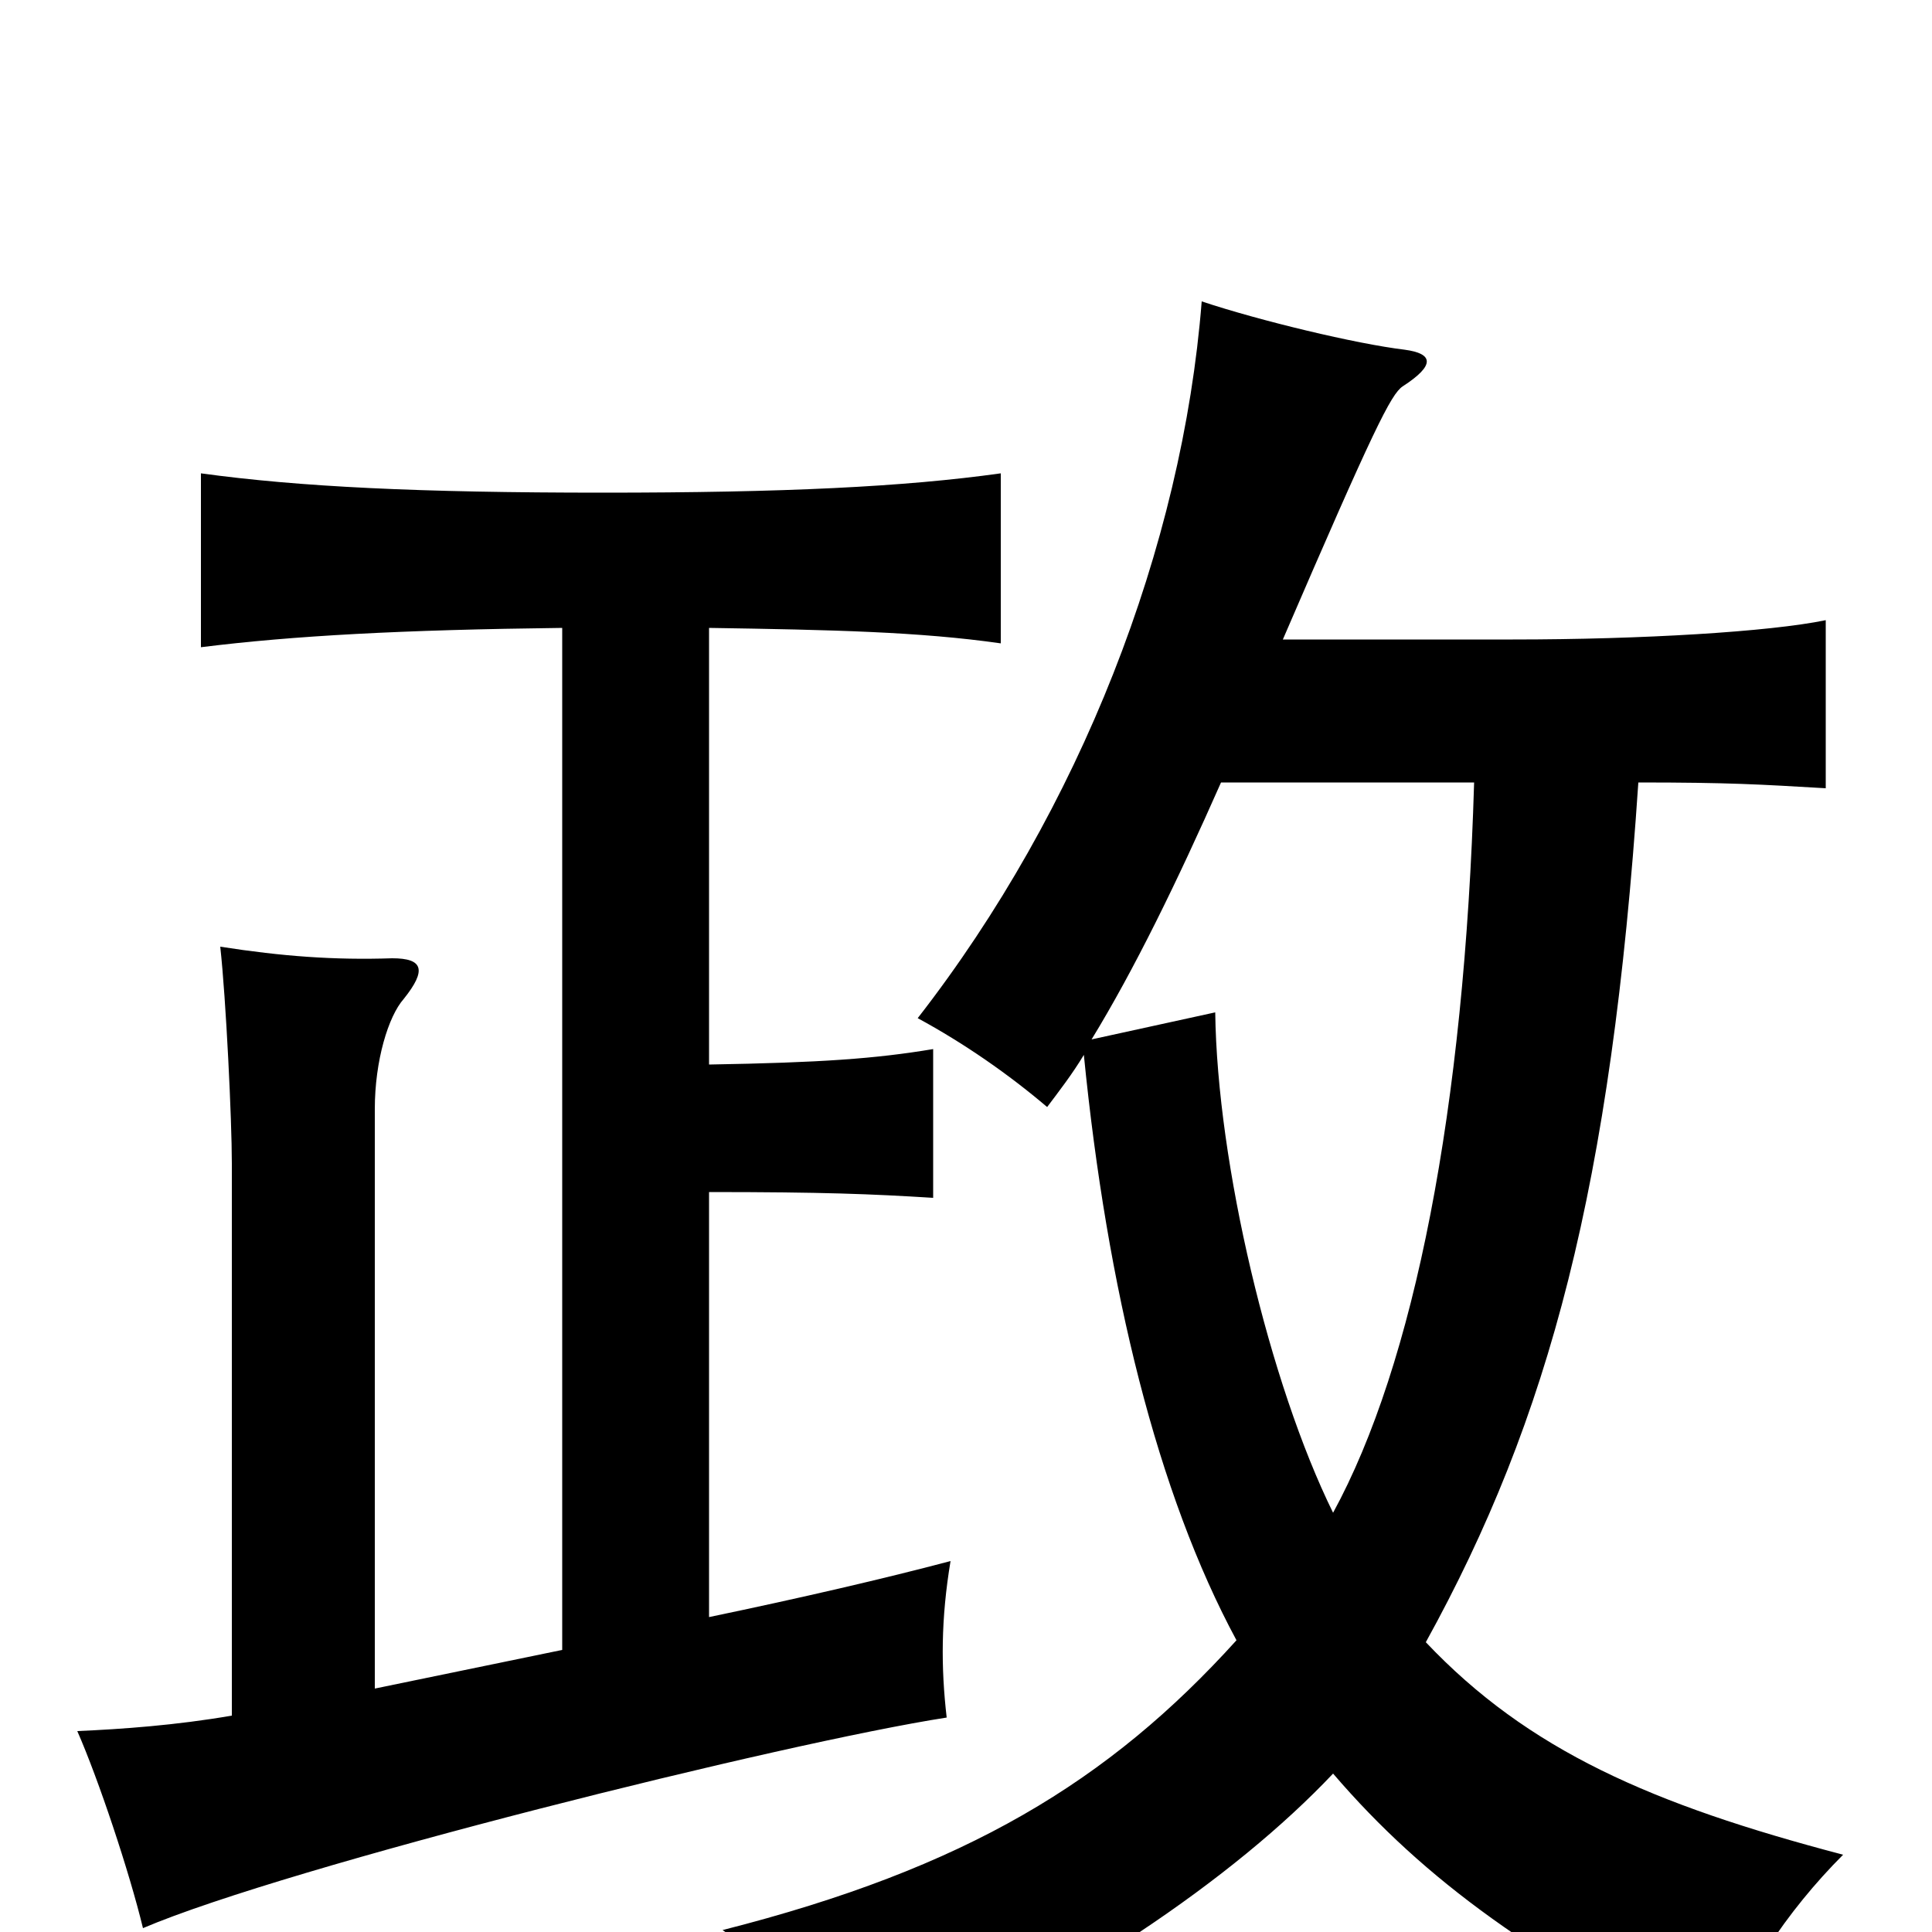<svg xmlns="http://www.w3.org/2000/svg" viewBox="0 -1000 1000 1000">
	<path fill="#000000" d="M120 -112C91 -107 63 -105 40 -104C51 -79 67 -31 74 -2C149 -34 406 -98 490 -111C487 -137 487 -162 492 -192C458 -183 415 -173 367 -163V-383C426 -383 451 -382 483 -380V-457C453 -452 425 -450 367 -449V-675C431 -674 476 -673 518 -667V-755C468 -748 406 -745 312 -745C217 -745 155 -748 104 -755V-665C152 -671 208 -674 291 -675V-146L194 -126V-426C194 -451 201 -474 209 -483C221 -498 219 -504 203 -504C173 -503 146 -505 114 -510C117 -483 120 -420 120 -398ZM690 -217C657 -284 630 -398 629 -476L565 -462C587 -498 609 -543 632 -595H763C758 -426 732 -294 690 -217ZM690 -82C738 -26 795 14 889 62C900 26 925 -11 954 -40C855 -66 791 -94 738 -150C802 -266 834 -386 848 -595C895 -595 911 -594 945 -592V-679C916 -673 850 -669 783 -669H664C711 -778 720 -796 726 -800C743 -811 742 -817 727 -819C702 -822 652 -834 622 -844C612 -717 559 -581 475 -473C499 -460 522 -444 542 -427C548 -435 555 -444 561 -454C573 -333 599 -227 640 -151C574 -78 500 -33 374 -1C402 18 437 54 446 78C553 31 639 -28 690 -82Z"/>
</svg>